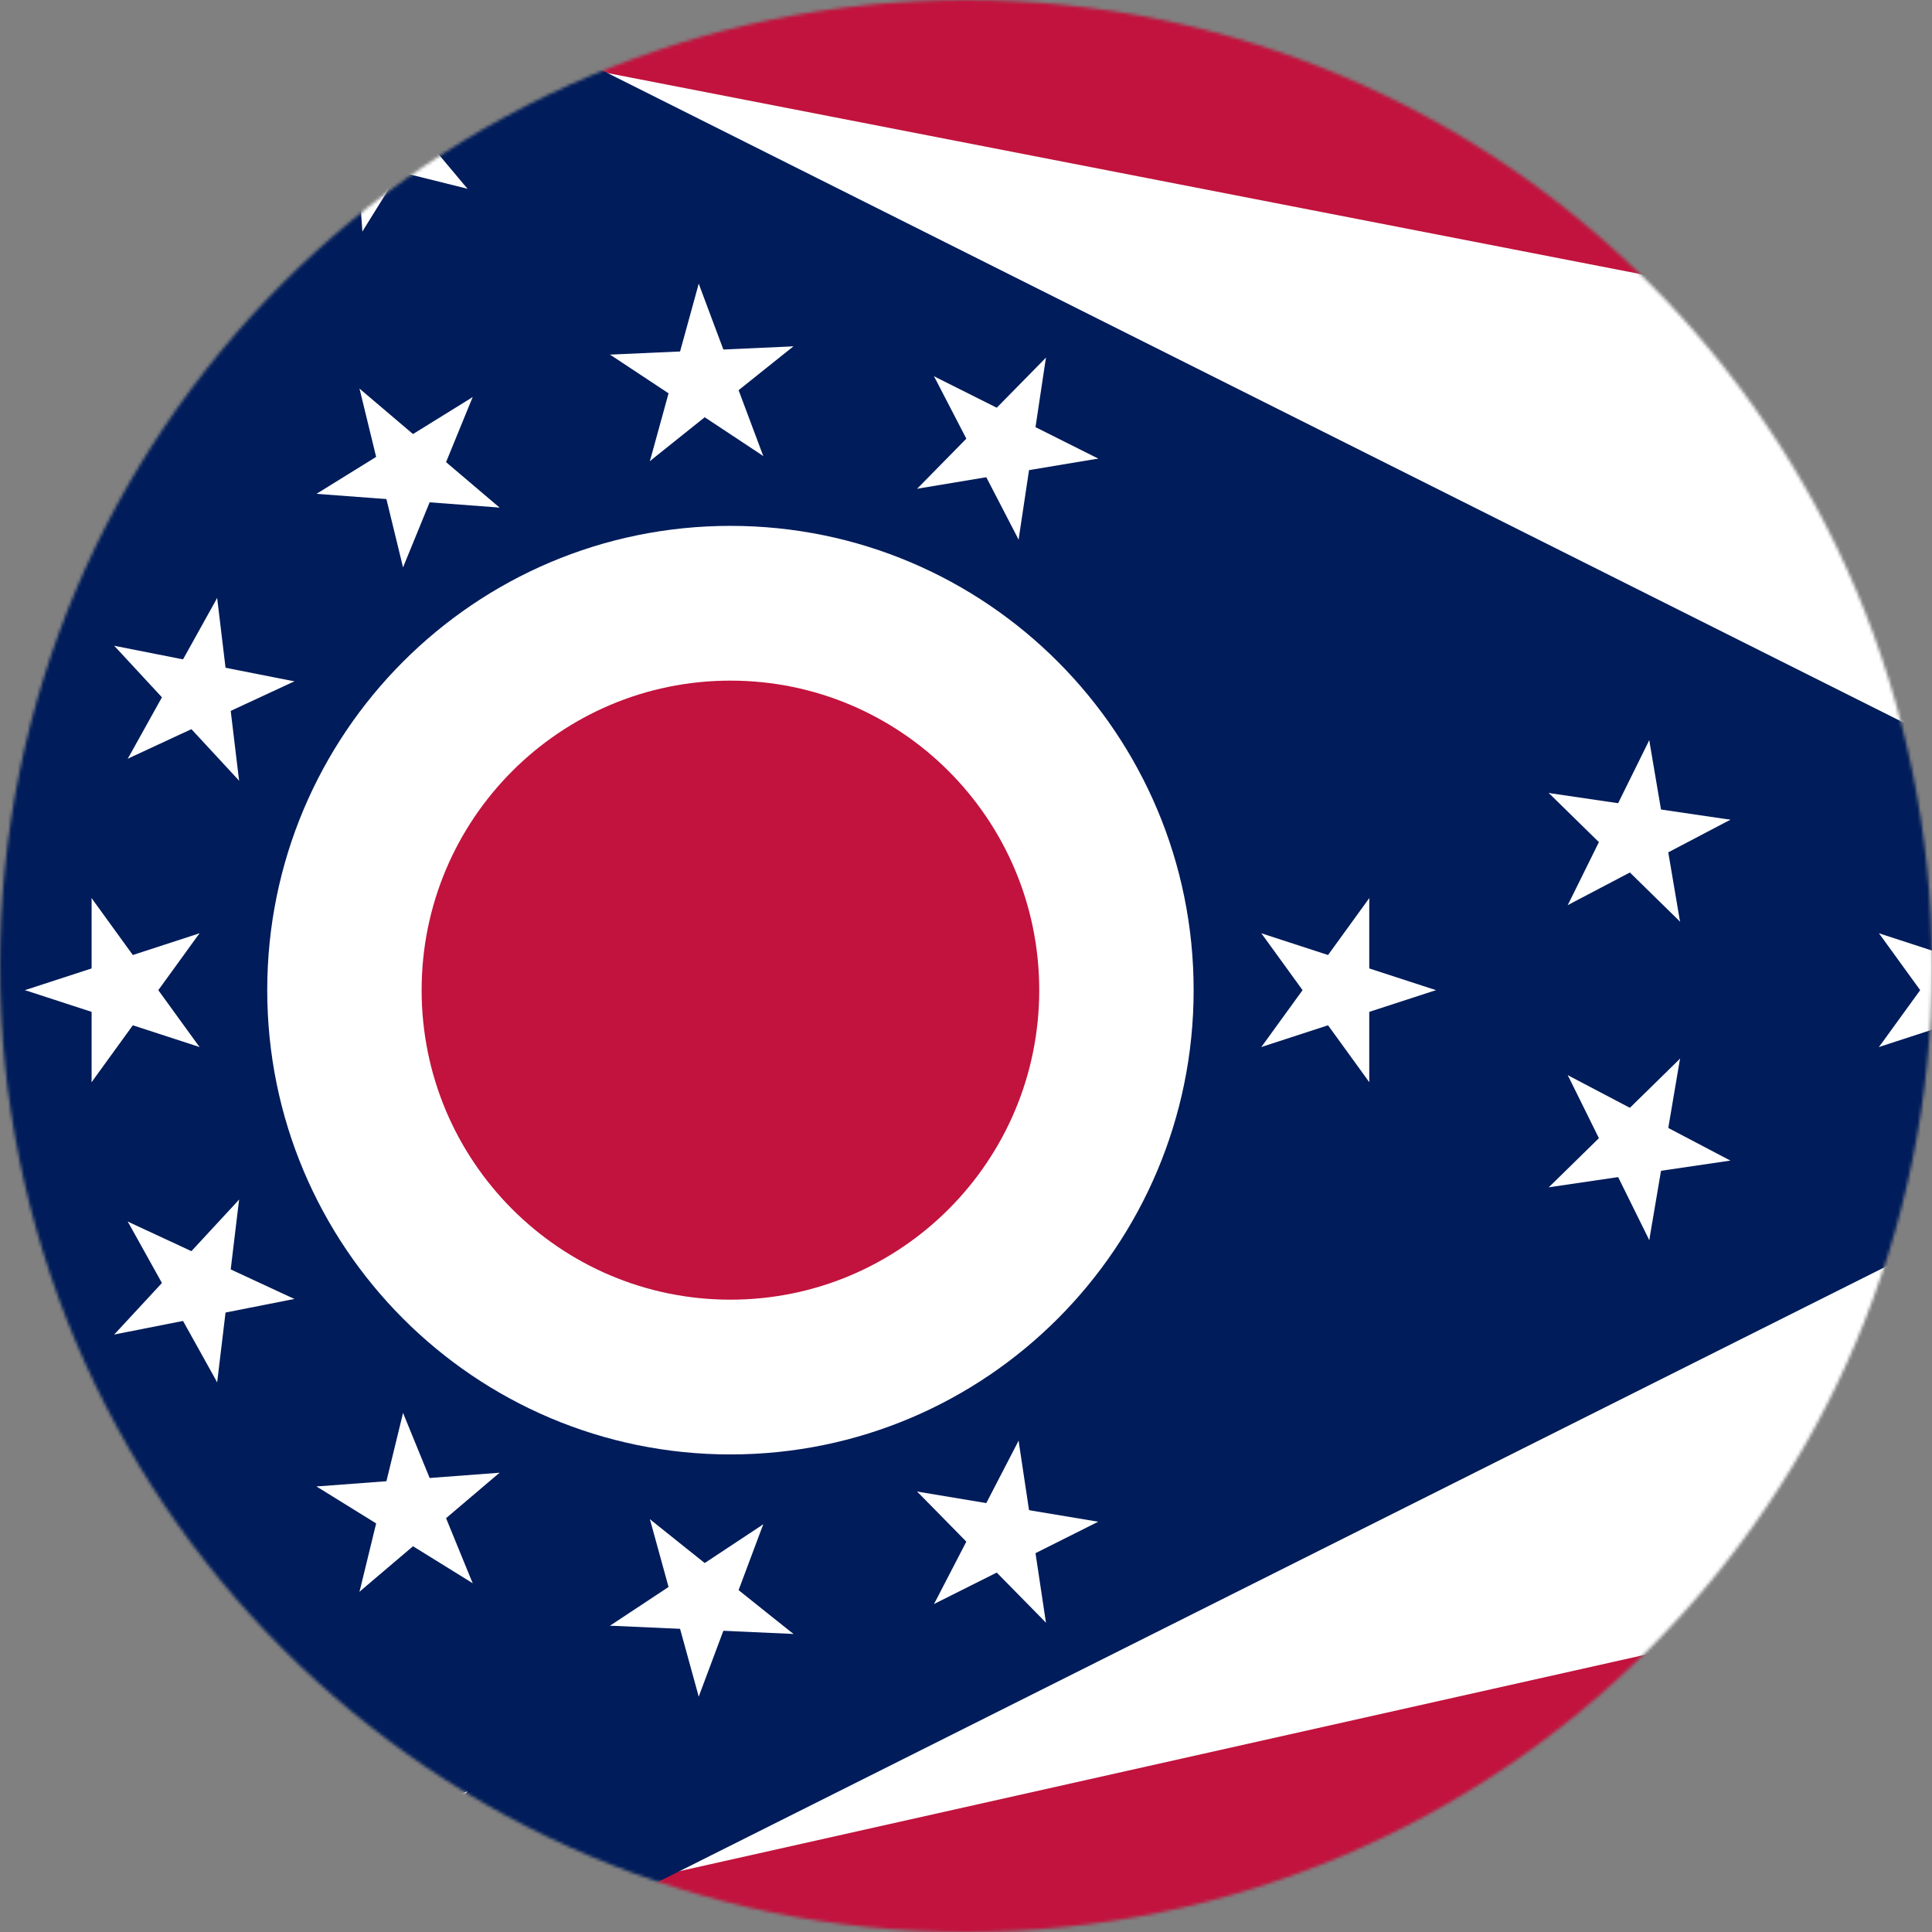 <svg width="600" height="600" viewBox="0 0 600 600" fill="none" xmlns="http://www.w3.org/2000/svg">
<rect x="0" y="0" width="600" height="600" fill="#808080" stroke="none"/>
<mask id="mask0_1_9596" style="mask-type:alpha" maskUnits="userSpaceOnUse" x="0" y="0" width="600" height="600">
<path fill-rule="evenodd" clip-rule="evenodd" d="M0 300C0 134.315 134.315 0 300 0V0C465.685 0 600 134.315 600 300V300C600 465.685 465.685 600 300 600V600C134.315 600 0 465.685 0 300V300Z" fill="#003776"/>
</mask>
<g mask="url(#mask0_1_9596)">
<mask id="mask1_1_9596" style="mask-type:luminance" maskUnits="userSpaceOnUse" x="-10" y="-77" width="1155" height="769">
<path d="M-9.469 692V-77L1144.03 67.188L877.839 307.5L1144.03 547.812L-9.469 692Z" fill="white"/>
</mask>
<g mask="url(#mask1_1_9596)">
<path d="M1144.03 147.5L-9.469 -77V692L1144.03 433.5" fill="white"/>
<path d="M1144.03 147.5L-9.469 -77V692L1144.03 433.5" stroke="#C1133D" stroke-width="120"/>
<path d="M-9.469 307.5H1144.03Z" fill="white"/>
<path d="M-9.469 307.5H1144.03" stroke="#C1133D" stroke-width="60"/>
</g>
<path d="M-10.236 -77V692L756.97 307.5L-10.236 -77Z" fill="#001C5A"/>
<path d="M226.843 451.688C306.29 451.688 370.695 387.133 370.695 307.5C370.695 227.867 306.29 163.312 226.843 163.312C147.397 163.312 82.992 227.867 82.992 307.5C82.992 387.133 147.397 451.688 226.843 451.688Z" fill="white"/>
<path d="M226.842 403.625C279.807 403.625 322.743 360.588 322.743 307.5C322.743 254.412 279.807 211.375 226.842 211.375C173.878 211.375 130.941 254.412 130.941 307.5C130.941 360.588 173.878 403.625 226.842 403.625Z" fill="#C1133D"/>
<path d="M617.037 336.069L599.422 311.767L611.545 302.938L617.037 336.069Z" fill="white"/>
<path d="M617.037 278.932L599.422 303.234L611.545 312.063L617.037 278.932Z" fill="white"/>
<path d="M583.529 325.157L612.031 315.874L607.401 301.59L583.529 325.157Z" fill="white"/>
<path d="M583.529 325.157L601.145 300.855L613.267 309.683L583.529 325.157Z" fill="white"/>
<path d="M583.531 289.843L601.146 314.145L613.269 305.317L583.531 289.843Z" fill="white"/>
<path d="M583.531 289.843L612.033 299.126L607.403 313.41L583.531 289.843Z" fill="white"/>
<path d="M445.942 307.5L417.439 298.218L412.809 312.502L445.942 307.5Z" fill="white"/>
<path d="M445.942 307.5L417.439 316.782L412.809 302.498L445.942 307.5Z" fill="white"/>
<path d="M425.234 336.069L425.234 306.03L410.25 306.03L425.234 336.069Z" fill="white"/>
<path d="M425.234 336.069L407.619 311.767L419.742 302.939L425.234 336.069Z" fill="white"/>
<path d="M425.233 278.932L407.617 303.234L419.74 312.062L425.233 278.932Z" fill="white"/>
<path d="M425.234 278.932L425.234 308.971L410.25 308.971L425.234 278.932Z" fill="white"/>
<path d="M391.724 325.157L420.227 315.874L415.596 301.59L391.724 325.157Z" fill="white"/>
<path d="M391.725 325.157L409.34 300.855L421.463 309.683L391.725 325.157Z" fill="white"/>
<path d="M391.726 289.843L409.342 314.146L421.465 305.317L391.726 289.843Z" fill="white"/>
<path d="M391.726 289.843L420.229 299.126L415.598 313.41L391.726 289.843Z" fill="white"/>
<path d="M537.384 254.572L507.732 250.21L505.556 265.071L537.384 254.572Z" fill="white"/>
<path d="M537.384 254.572L510.838 268.513L503.884 255.208L537.384 254.572Z" fill="white"/>
<path d="M521.746 286.217L516.723 256.603L501.95 259.12L521.746 286.217Z" fill="white"/>
<path d="M521.745 286.216L500.314 265.218L510.789 254.478L521.745 286.216Z" fill="white"/>
<path d="M512.188 229.887L498.887 256.805L512.314 263.471L512.188 229.887Z" fill="white"/>
<path d="M512.189 229.887L517.213 259.501L502.44 262.019L512.189 229.887Z" fill="white"/>
<path d="M486.887 281.088L513.434 267.148L506.48 253.844L486.887 281.088Z" fill="white"/>
<path d="M486.886 281.088L500.188 254.17L513.615 260.837L486.886 281.088Z" fill="white"/>
<path d="M480.982 246.275L502.412 267.273L512.887 256.533L480.982 246.275Z" fill="white"/>
<path d="M480.98 246.275L510.631 250.637L508.455 265.498L480.98 246.275Z" fill="white"/>
<path d="M537.384 360.428L510.838 346.487L503.884 359.792L537.384 360.428Z" fill="white"/>
<path d="M537.384 360.428L507.732 364.79L505.556 349.929L537.384 360.428Z" fill="white"/>
<path d="M512.193 385.113L517.217 355.499L502.444 352.981L512.193 385.113Z" fill="white"/>
<path d="M512.192 385.113L498.891 358.195L512.318 351.528L512.192 385.113Z" fill="white"/>
<path d="M521.747 328.784L500.316 349.782L510.791 360.522L521.747 328.784Z" fill="white"/>
<path d="M521.746 328.783L516.723 358.397L501.95 355.88L521.746 328.783Z" fill="white"/>
<path d="M480.985 368.725L510.637 364.363L508.461 349.503L480.985 368.725Z" fill="white"/>
<path d="M480.986 368.726L502.416 347.727L512.891 358.468L480.986 368.726Z" fill="white"/>
<path d="M486.89 333.912L500.191 360.83L513.619 354.164L486.89 333.912Z" fill="white"/>
<path d="M486.891 333.912L513.438 347.853L506.484 361.157L486.891 333.912Z" fill="white"/>
<path d="M324.827 503.926L320.363 474.222L305.546 476.459L324.827 503.926Z" fill="white"/>
<path d="M324.827 503.926L303.797 482.525L314.473 471.985L324.827 503.926Z" fill="white"/>
<path d="M290.072 498.137L316.877 484.703L310.176 471.269L290.072 498.137Z" fill="white"/>
<path d="M290.071 498.138L303.879 471.477L317.178 478.397L290.071 498.138Z" fill="white"/>
<path d="M341.058 472.585L311.494 467.66L309.038 482.477L341.058 472.585Z" fill="white"/>
<path d="M341.059 472.585L314.254 486.019L307.553 472.585L341.059 472.585Z" fill="white"/>
<path d="M284.822 463.218L305.852 484.619L316.527 474.08L284.822 463.218Z" fill="white"/>
<path d="M284.821 463.218L314.385 468.142L311.928 482.958L284.821 463.218Z" fill="white"/>
<path d="M316.333 447.425L302.525 474.086L315.825 481.006L316.333 447.425Z" fill="white"/>
<path d="M316.334 447.426L320.797 477.13L305.979 479.367L316.334 447.426Z" fill="white"/>
<path d="M216.995 526.889L227.527 498.766L213.499 493.487L216.995 526.889Z" fill="white"/>
<path d="M216.996 526.889L209.025 497.932L223.47 493.937L216.996 526.889Z" fill="white"/>
<path d="M189.452 504.869L219.391 506.219L220.064 491.215L189.452 504.869Z" fill="white"/>
<path d="M189.452 504.869L214.465 488.323L222.719 500.859L189.452 504.869Z" fill="white"/>
<path d="M246.4 507.438L222.971 488.707L213.627 500.449L246.4 507.438Z" fill="white"/>
<path d="M246.4 507.438L216.461 506.087L217.134 491.083L246.4 507.438Z" fill="white"/>
<path d="M201.834 471.809L209.805 500.766L224.25 496.772L201.834 471.809Z" fill="white"/>
<path d="M201.833 471.809L225.262 490.54L215.918 502.282L201.833 471.809Z" fill="white"/>
<path d="M237.028 473.396L212.016 489.943L220.269 502.478L237.028 473.396Z" fill="white"/>
<path d="M237.029 473.396L226.496 501.519L212.468 496.24L237.029 473.396Z" fill="white"/>
<path d="M111.653 494.312L134.516 474.89L124.827 463.432L111.653 494.312Z" fill="white"/>
<path d="M111.653 494.312L118.76 465.13L133.317 468.691L111.653 494.312Z" fill="white"/>
<path d="M98.296 461.636L123.789 477.428L131.667 464.652L98.296 461.636Z" fill="white"/>
<path d="M98.296 461.636L128.182 459.393L129.301 474.37L98.296 461.636Z" fill="white"/>
<path d="M146.787 491.676L135.424 463.88L121.558 469.575L146.787 491.676Z" fill="white"/>
<path d="M146.786 491.676L121.293 475.884L129.171 463.107L146.786 491.676Z" fill="white"/>
<path d="M125.169 438.805L118.062 467.987L132.62 471.548L125.169 438.805Z" fill="white"/>
<path d="M125.172 438.805L136.535 466.601L122.67 472.296L125.172 438.805Z" fill="white"/>
<path d="M155.141 457.37L125.256 459.613L126.375 474.59L155.141 457.37Z" fill="white"/>
<path d="M155.142 457.37L132.279 476.792L122.591 465.334L155.142 457.37Z" fill="white"/>
<path d="M108.5 600.106L127.791 577.118L116.324 567.45L108.5 600.106Z" fill="white"/>
<path d="M108.499 600.106L110.625 570.143L125.572 571.208L108.499 600.106Z" fill="white"/>
<path d="M89.865 570.137L117.639 581.422L123.268 567.503L89.865 570.137Z" fill="white"/>
<path d="M89.866 570.137L118.953 562.904L122.561 577.482L89.866 570.137Z" fill="white"/>
<path d="M142.691 591.604L126.84 566.111L114.123 574.055L142.691 591.604Z" fill="white"/>
<path d="M142.69 591.604L114.916 580.318L120.546 566.399L142.69 591.604Z" fill="white"/>
<path d="M112.542 543.112L110.416 573.075L125.363 574.14L112.542 543.112Z" fill="white"/>
<path d="M112.541 543.112L128.393 568.605L115.676 576.549L112.541 543.112Z" fill="white"/>
<path d="M145.189 556.379L116.102 563.612L119.71 578.189L145.189 556.379Z" fill="white"/>
<path d="M145.189 556.379L125.898 579.367L114.431 569.699L145.189 556.379Z" fill="white"/>
<path d="M18.662 544.454L44.449 529.149L36.814 516.225L18.662 544.454Z" fill="white"/>
<path d="M18.664 544.455L30.551 516.879L44.306 522.837L18.664 544.455Z" fill="white"/>
<path d="M10.958 509.996L33.449 529.849L43.352 518.577L10.958 509.996Z" fill="white"/>
<path d="M10.957 509.996L40.795 512.806L39.393 527.76L10.957 509.996Z" fill="white"/>
<path d="M53.74 547.758L47.185 518.447L32.564 521.731L53.74 547.758Z" fill="white"/>
<path d="M53.739 547.758L31.248 527.906L41.151 516.634L53.739 547.758Z" fill="white"/>
<path d="M41.271 492.004L29.385 519.579L43.14 525.536L41.271 492.004Z" fill="white"/>
<path d="M41.272 492.004L47.826 521.315L33.204 524.6L41.272 492.004Z" fill="white"/>
<path d="M67.715 515.341L37.877 512.531L36.475 527.485L67.715 515.341Z" fill="white"/>
<path d="M67.713 515.342L41.926 530.647L34.291 517.724L67.713 515.342Z" fill="white"/>
<path d="M35.479 414.443L64.883 408.638L61.987 393.902L35.479 414.443Z" fill="white"/>
<path d="M35.479 414.443L55.863 392.423L66.847 402.639L35.479 414.443Z" fill="white"/>
<path d="M39.685 379.382L54.279 405.619L67.367 398.305L39.685 379.382Z" fill="white"/>
<path d="M39.685 379.382L66.877 392.01L60.578 405.638L39.685 379.382Z" fill="white"/>
<path d="M67.442 429.287L71.022 399.463L56.144 397.67L67.442 429.287Z" fill="white"/>
<path d="M67.443 429.288L52.85 403.051L65.937 395.737L67.443 429.288Z" fill="white"/>
<path d="M74.252 372.559L53.867 394.578L64.851 404.795L74.252 372.559Z" fill="white"/>
<path d="M74.251 372.559L70.672 402.383L55.795 400.589L74.251 372.559Z" fill="white"/>
<path d="M91.407 403.402L64.215 390.774L57.916 404.402L91.407 403.402Z" fill="white"/>
<path d="M91.406 403.402L62.002 409.206L59.106 394.47L91.406 403.402Z" fill="white"/>
<path d="M7.744 307.5L36.246 316.782L40.877 302.498L7.744 307.5Z" fill="white"/>
<path d="M7.744 307.5L36.246 298.217L40.877 312.502L7.744 307.5Z" fill="white"/>
<path d="M28.451 278.931L28.451 308.97L43.436 308.97L28.451 278.931Z" fill="white"/>
<path d="M28.451 278.931L46.066 303.233L33.944 312.061L28.451 278.931Z" fill="white"/>
<path d="M28.453 336.069L46.068 311.767L33.946 302.938L28.453 336.069Z" fill="white"/>
<path d="M28.451 336.069L28.451 306.03L43.436 306.03L28.451 336.069Z" fill="white"/>
<path d="M61.959 289.843L33.457 299.126L38.087 313.41L61.959 289.843Z" fill="white"/>
<path d="M61.959 289.843L44.344 314.146L32.221 305.317L61.959 289.843Z" fill="white"/>
<path d="M61.957 325.156L44.342 300.854L32.219 309.683L61.957 325.156Z" fill="white"/>
<path d="M61.957 325.156L33.455 315.874L38.086 301.589L61.957 325.156Z" fill="white"/>
<path d="M324.827 111.074L320.363 140.778L305.546 138.541L324.827 111.074Z" fill="white"/>
<path d="M324.827 111.074L303.797 132.476L314.473 143.015L324.827 111.074Z" fill="white"/>
<path d="M290.072 116.863L316.877 130.296L310.176 143.73L290.072 116.863Z" fill="white"/>
<path d="M290.071 116.863L303.879 143.523L317.178 136.603L290.071 116.863Z" fill="white"/>
<path d="M341.056 142.416L311.492 147.34L309.036 132.524L341.056 142.416Z" fill="white"/>
<path d="M341.057 142.416L314.252 128.982L307.551 142.416L341.057 142.416Z" fill="white"/>
<path d="M284.822 151.782L305.852 130.381L316.527 140.92L284.822 151.782Z" fill="white"/>
<path d="M284.821 151.782L314.385 146.858L311.928 132.042L284.821 151.782Z" fill="white"/>
<path d="M316.333 167.575L302.525 140.915L315.825 133.994L316.333 167.575Z" fill="white"/>
<path d="M316.334 167.575L320.797 137.871L305.979 135.634L316.334 167.575Z" fill="white"/>
<path d="M216.995 88.111L227.527 116.234L213.499 121.513L216.995 88.111Z" fill="white"/>
<path d="M216.996 88.111L209.025 117.069L223.47 121.063L216.996 88.111Z" fill="white"/>
<path d="M189.452 110.131L219.391 108.781L220.064 123.785L189.452 110.131Z" fill="white"/>
<path d="M189.452 110.131L214.465 126.677L222.719 114.142L189.452 110.131Z" fill="white"/>
<path d="M246.4 107.563L222.971 126.294L213.627 114.552L246.4 107.563Z" fill="white"/>
<path d="M246.4 107.563L216.461 108.913L217.134 123.917L246.4 107.563Z" fill="white"/>
<path d="M201.834 143.192L209.805 114.235L224.25 118.229L201.834 143.192Z" fill="white"/>
<path d="M201.833 143.192L225.262 124.461L215.918 112.719L201.833 143.192Z" fill="white"/>
<path d="M237.028 141.604L212.016 125.058L220.269 112.522L237.028 141.604Z" fill="white"/>
<path d="M237.029 141.604L226.496 113.482L212.468 118.76L237.029 141.604Z" fill="white"/>
<path d="M111.651 120.688L134.514 140.11L124.825 151.568L111.651 120.688Z" fill="white"/>
<path d="M111.651 120.688L118.758 149.87L133.315 146.309L111.651 120.688Z" fill="white"/>
<path d="M98.294 153.364L123.787 137.571L131.665 150.348L98.294 153.364Z" fill="white"/>
<path d="M98.292 153.364L128.178 155.607L129.297 140.63L98.292 153.364Z" fill="white"/>
<path d="M146.785 123.325L135.422 151.121L121.556 145.426L146.785 123.325Z" fill="white"/>
<path d="M146.784 123.325L121.291 139.117L129.169 151.894L146.784 123.325Z" fill="white"/>
<path d="M125.167 176.196L118.061 147.014L132.618 143.452L125.167 176.196Z" fill="white"/>
<path d="M125.17 176.196L136.533 148.4L122.668 142.705L125.17 176.196Z" fill="white"/>
<path d="M155.139 157.631L125.254 155.388L126.373 140.41L155.139 157.631Z" fill="white"/>
<path d="M155.14 157.631L132.277 138.209L122.589 149.667L155.14 157.631Z" fill="white"/>
<path d="M108.498 14.894L127.789 37.883L116.322 47.55L108.498 14.894Z" fill="white"/>
<path d="M108.497 14.894L110.623 44.858L125.57 43.792L108.497 14.894Z" fill="white"/>
<path d="M89.863 44.863L117.637 33.577L123.266 47.497L89.863 44.863Z" fill="white"/>
<path d="M89.864 44.863L118.951 52.096L122.559 37.518L89.864 44.863Z" fill="white"/>
<path d="M142.689 23.397L126.838 48.89L114.121 40.946L142.689 23.397Z" fill="white"/>
<path d="M142.69 23.397L114.916 34.683L120.546 48.602L142.69 23.397Z" fill="white"/>
<path d="M112.542 71.888L110.416 41.925L125.363 40.859L112.542 71.888Z" fill="white"/>
<path d="M112.541 71.888L128.393 46.395L115.676 38.451L112.541 71.888Z" fill="white"/>
<path d="M145.189 58.621L116.102 51.388L119.71 36.81L145.189 58.621Z" fill="white"/>
<path d="M145.189 58.621L125.898 35.633L114.431 45.301L145.189 58.621Z" fill="white"/>
<path d="M18.66 70.546L44.447 85.852L36.812 98.775L18.66 70.546Z" fill="white"/>
<path d="M18.662 70.546L30.549 98.121L44.304 92.164L18.662 70.546Z" fill="white"/>
<path d="M10.956 105.004L33.447 85.152L43.35 96.424L10.956 105.004Z" fill="white"/>
<path d="M10.955 105.004L40.793 102.194L39.391 87.24L10.955 105.004Z" fill="white"/>
<path d="M53.738 67.243L47.184 96.554L32.562 93.27L53.738 67.243Z" fill="white"/>
<path d="M53.737 67.242L31.246 87.095L41.149 98.367L53.737 67.242Z" fill="white"/>
<path d="M41.269 122.997L29.383 95.422L43.138 89.464L41.269 122.997Z" fill="white"/>
<path d="M41.27 122.997L47.824 93.685L33.202 90.4L41.27 122.997Z" fill="white"/>
<path d="M67.711 99.659L37.873 102.469L36.471 87.516L67.711 99.659Z" fill="white"/>
<path d="M67.709 99.659L41.922 84.353L34.287 97.277L67.709 99.659Z" fill="white"/>
<path d="M35.479 200.557L64.883 206.362L61.987 221.098L35.479 200.557Z" fill="white"/>
<path d="M35.479 200.557L55.863 222.577L66.847 212.361L35.479 200.557Z" fill="white"/>
<path d="M39.685 235.618L54.279 209.381L67.367 216.695L39.685 235.618Z" fill="white"/>
<path d="M39.685 235.618L66.877 222.99L60.578 209.362L39.685 235.618Z" fill="white"/>
<path d="M67.442 185.713L71.022 215.537L56.144 217.331L67.442 185.713Z" fill="white"/>
<path d="M67.443 185.713L52.85 211.95L65.937 219.264L67.443 185.713Z" fill="white"/>
<path d="M74.252 242.441L53.867 220.422L64.851 210.206L74.252 242.441Z" fill="white"/>
<path d="M74.251 242.441L70.672 212.617L55.795 214.411L74.251 242.441Z" fill="white"/>
<path d="M91.407 211.598L64.215 224.226L57.916 210.598L91.407 211.598Z" fill="white"/>
<path d="M91.406 211.598L62.002 205.794L59.106 220.53L91.406 211.598Z" fill="white"/>
</g>
</svg>

